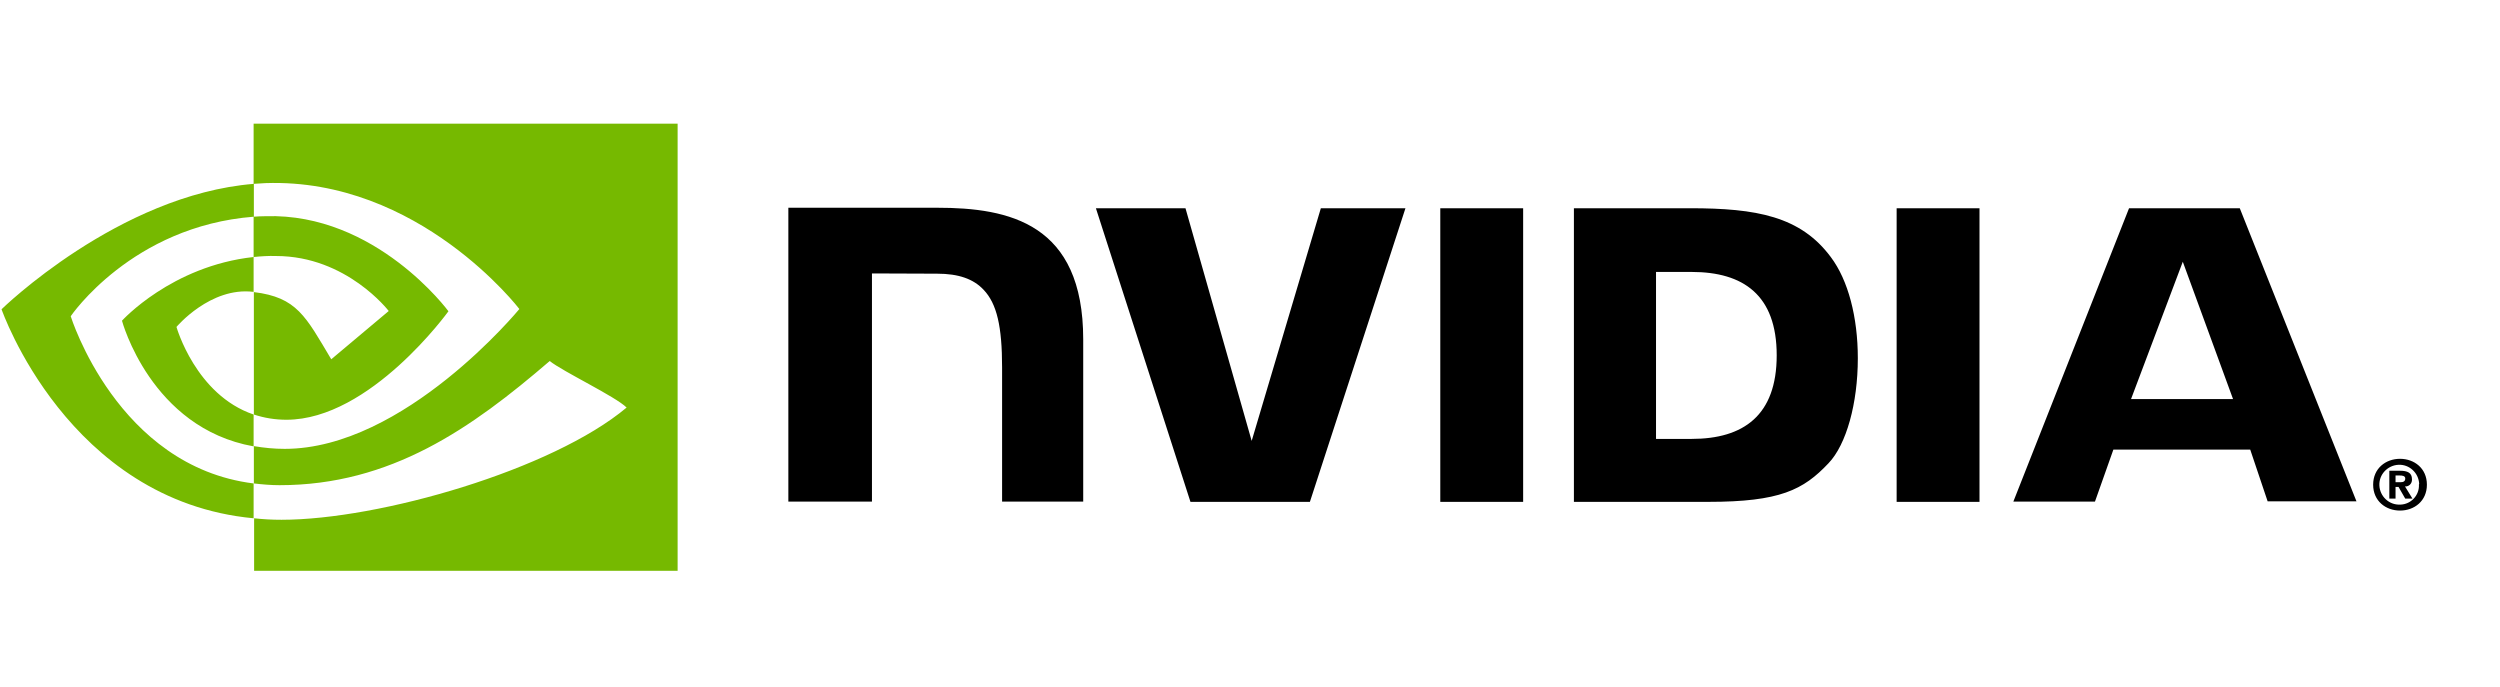 <svg width="473" height="130" viewBox="0 0 473 130" fill="none" xmlns="http://www.w3.org/2000/svg">
<path d="M453.237 91.233V89.962H454.037C454.461 89.962 455.073 90.009 455.073 90.526C455.073 91.044 454.743 91.233 454.225 91.233H453.237V91.233ZM453.237 92.127H453.802L455.073 94.34H456.438L455.026 92.033C455.732 92.08 456.297 91.562 456.344 90.856V90.668C456.344 89.444 455.497 89.067 454.084 89.067H452.06V94.34H453.237V92.127V92.127ZM459.169 91.704C459.169 88.596 456.768 86.807 454.084 86.807C451.401 86.807 449 88.596 449 91.704C449 94.811 451.401 96.6 454.084 96.6C456.768 96.6 459.169 94.811 459.169 91.704ZM457.662 91.704C457.756 93.681 456.203 95.376 454.225 95.47H454.084C452.013 95.564 450.271 93.916 450.177 91.845C450.083 89.773 451.73 88.031 453.802 87.937C455.873 87.843 457.615 89.491 457.709 91.562C457.662 91.609 457.662 91.656 457.662 91.704V91.704ZM272.502 39.399V94.952H288.179V39.399H272.502ZM149.156 39.305V94.905H164.974V51.734L177.309 51.781C181.358 51.781 184.182 52.769 186.113 54.841C188.608 57.477 189.596 61.761 189.596 69.529V94.905H204.944V64.21C204.944 42.271 190.962 39.305 177.309 39.305H149.156ZM297.783 39.399V94.952H323.206C336.764 94.952 341.19 92.692 345.945 87.655C349.334 84.124 351.5 76.309 351.5 67.787C351.5 59.972 349.664 53.005 346.415 48.674C340.672 40.906 332.292 39.399 319.769 39.399H297.783ZM313.319 51.451H320.051C329.844 51.451 336.152 55.83 336.152 67.223C336.152 78.616 329.844 83.041 320.051 83.041H313.319V51.451ZM249.904 39.399L236.816 83.418L224.293 39.399H207.345L225.235 94.952H247.833L265.911 39.399H249.904ZM358.844 94.952H374.521V39.399H358.844V94.952ZM402.816 39.399L380.924 94.905H396.366L399.85 85.065H425.743L429.038 94.858H445.846L423.766 39.399H402.816ZM412.985 49.521L422.494 75.508H403.192L412.985 49.521Z" fill="black"/>
<path d="M47.984 48.626V40.999C48.737 40.952 49.49 40.905 50.243 40.905C71.146 40.246 84.846 58.889 84.846 58.889C84.846 58.889 70.064 79.416 54.198 79.416C52.08 79.416 50.008 79.086 48.031 78.427V55.264C56.175 56.253 57.823 59.831 62.672 67.976L73.547 58.842C73.547 58.842 65.591 48.438 52.221 48.438C50.808 48.391 49.396 48.485 47.984 48.626V48.626ZM47.984 23.392V34.785L50.243 34.644C79.291 33.655 98.264 58.466 98.264 58.466C98.264 58.466 76.513 84.924 53.868 84.924C51.891 84.924 49.961 84.736 48.031 84.406V91.468C49.631 91.656 51.279 91.797 52.88 91.797C73.971 91.797 89.225 81.016 104.007 68.305C106.455 70.282 116.483 75.037 118.555 77.109C104.525 88.879 71.805 98.341 53.257 98.341C51.468 98.341 49.773 98.247 48.078 98.059V107.992H128.206V23.392L47.984 23.392ZM47.984 78.427V84.453C28.493 80.969 23.079 60.678 23.079 60.678C23.079 60.678 32.448 50.321 47.984 48.626V55.217H47.937C39.792 54.229 33.389 61.855 33.389 61.855C33.389 61.855 37.014 74.708 47.984 78.427V78.427ZM13.381 59.831C13.381 59.831 24.915 42.788 48.031 40.999V34.785C22.42 36.857 0.293 58.513 0.293 58.513C0.293 58.513 12.816 94.763 47.984 98.059V91.468C22.185 88.266 13.381 59.831 13.381 59.831V59.831Z" fill="#76B900"/>
</svg>
